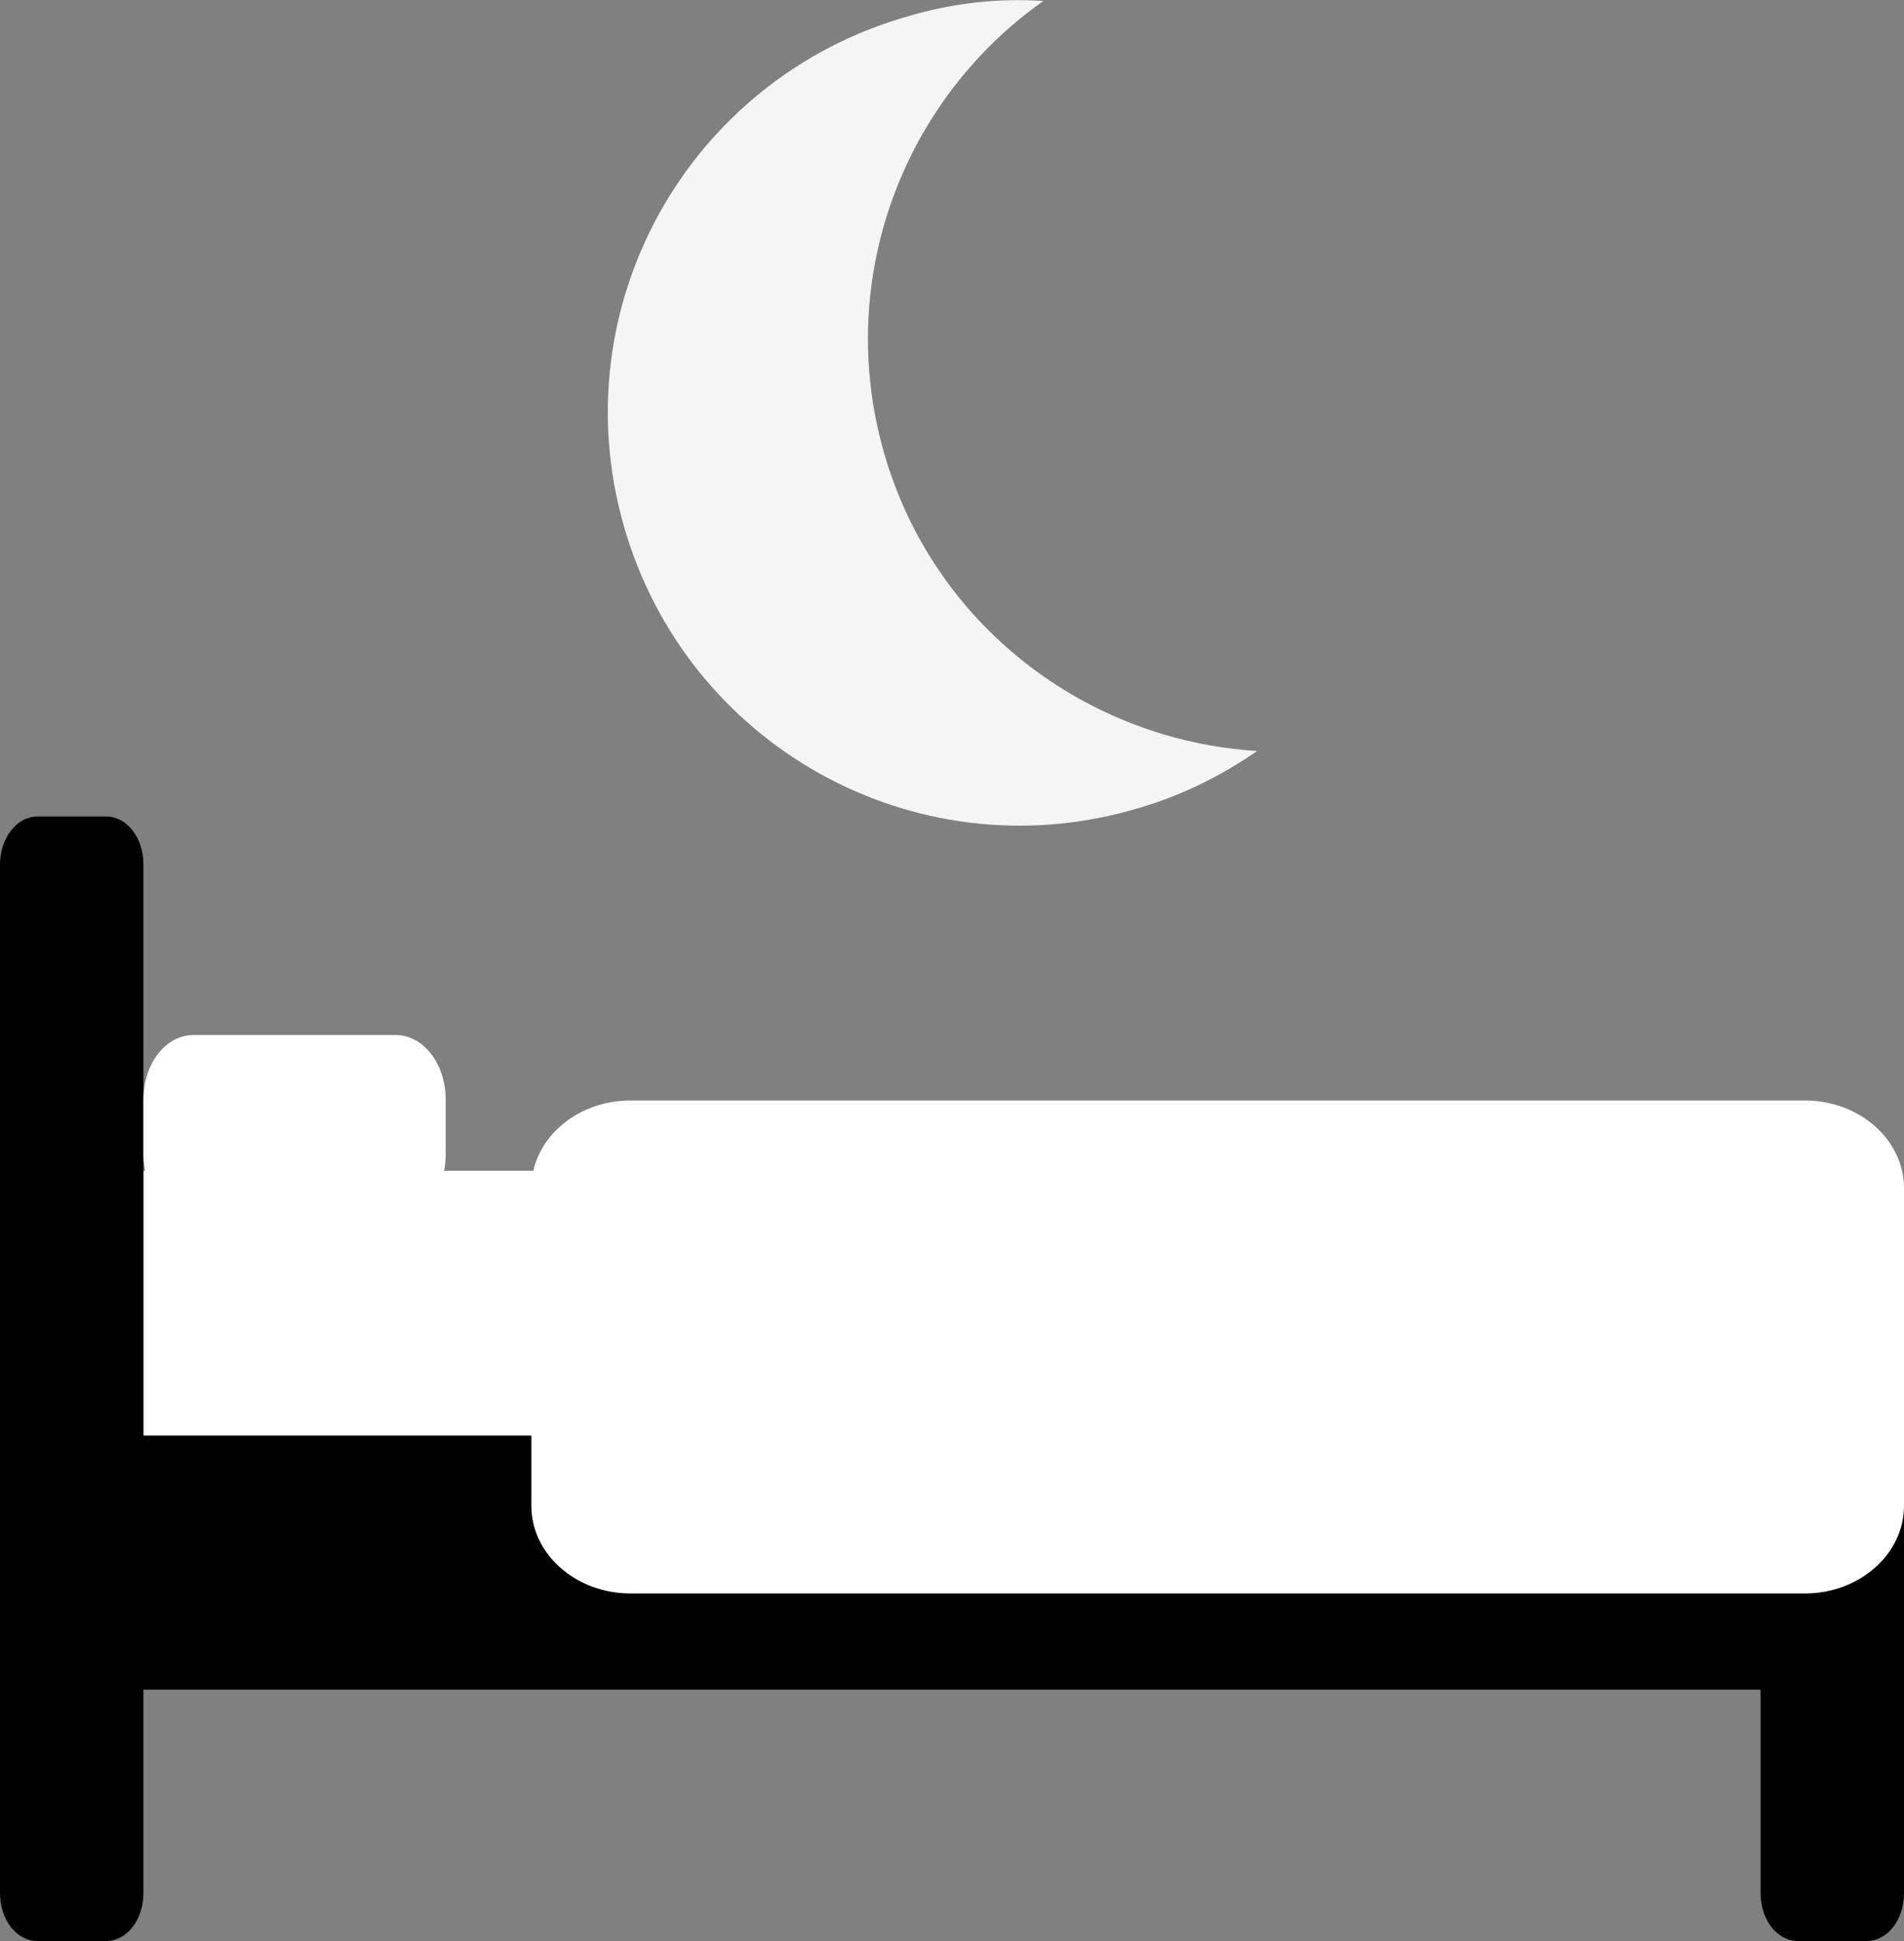 <?xml version="1.0" encoding="utf-8"?>
<!-- Generator: Adobe Illustrator 19.1.0, SVG Export Plug-In . SVG Version: 6.00 Build 0)  -->
<svg version="1.1" id="Object" xmlns="http://www.w3.org/2000/svg" xmlns:xlink="http://www.w3.org/1999/xlink" x="0px" y="0px"
	 viewBox="0 0 197.8 201.6" style="enable-background:new 0 0 197.8 201.6;" xml:space="preserve">
<rect x="0" y="0" width="197.8" height="201.6" fill="#808080" stroke="none"/>
<style type="text/css">
	.st0{fill:#F5F5F5;}
	.st1{fill:#FFFFFF;}
</style>
<path class="st0" d="M91.8,46.9c-5.1-18,2.1-36.6,16.6-46.8c-4.7-0.3-9.4,0.2-14.1,1.6c-22.8,6.5-36,30.1-29.5,52.9
	c6.5,22.8,30.1,36,52.9,29.5c4.7-1.3,9-3.4,12.9-6.1C112.8,76.9,96.9,64.9,91.8,46.9z"/>
<rect x="14.9" y="121.6" class="st1" width="162.9" height="37"/>
<path d="M197.2,170.9c0,2.6-2.1,4.6-4.6,4.6H4.7c-2.6,0-4.6-2.1-4.6-4.6v-17.2c0-2.6,2.1-4.6,4.6-4.6h187.8c2.6,0,4.6,2.1,4.6,4.6
	V170.9z"/>
<path d="M14.9,196.6c0,2.8-1.7,5-3.9,5H3.9c-2.2,0-3.9-2.2-3.9-5V89.8c0-2.7,1.7-5,3.9-5h7.1c2.2,0,3.9,2.2,3.9,5V196.6z"/>
<path d="M197.8,196.6c0,2.8-1.7,5-3.9,5h-7.1c-2.2,0-3.9-2.2-3.9-5v-68.7c0-2.7,1.7-5,3.9-5h7.1c2.2,0,3.9,2.2,3.9,5V196.6z"/>
<path class="st1" d="M46.3,119.9c0,3.7-2.3,6.7-5.2,6.7h-21c-2.8,0-5.2-3-5.2-6.7v-5.7c0-3.7,2.3-6.7,5.2-6.7h21
	c2.9,0,5.2,3,5.2,6.7V119.9z"/>
<path d="M194.6,161.7c0,5.3-2.3,9.6-5.1,9.6H8.8c-2.8,0-5.1-4.3-5.1-9.6l0,0c0-5.3,2.3-9.6,5.1-9.6h180.7
	C192.3,152.1,194.6,156.4,194.6,161.7L194.6,161.7z"/>
<path class="st1" d="M197.8,156.4c0,5-4.6,9.1-10.3,9.1h-122c-5.7,0-10.3-4.1-10.3-9.1v-33c0-5,4.6-9.1,10.3-9.1h122
	c5.7,0,10.3,4.1,10.3,9.1V156.4z"/>
<path class="st1" d="M194.6,125.4c0,3.3-2.7,5.9-6.1,5.9H64.7c-3.3,0-6.1-2.6-6.1-5.9v-2.5c0-3.3,2.7-5.9,6.1-5.9h123.8
	c3.4,0,6.1,2.6,6.1,5.9V125.4z"/>
</svg>
